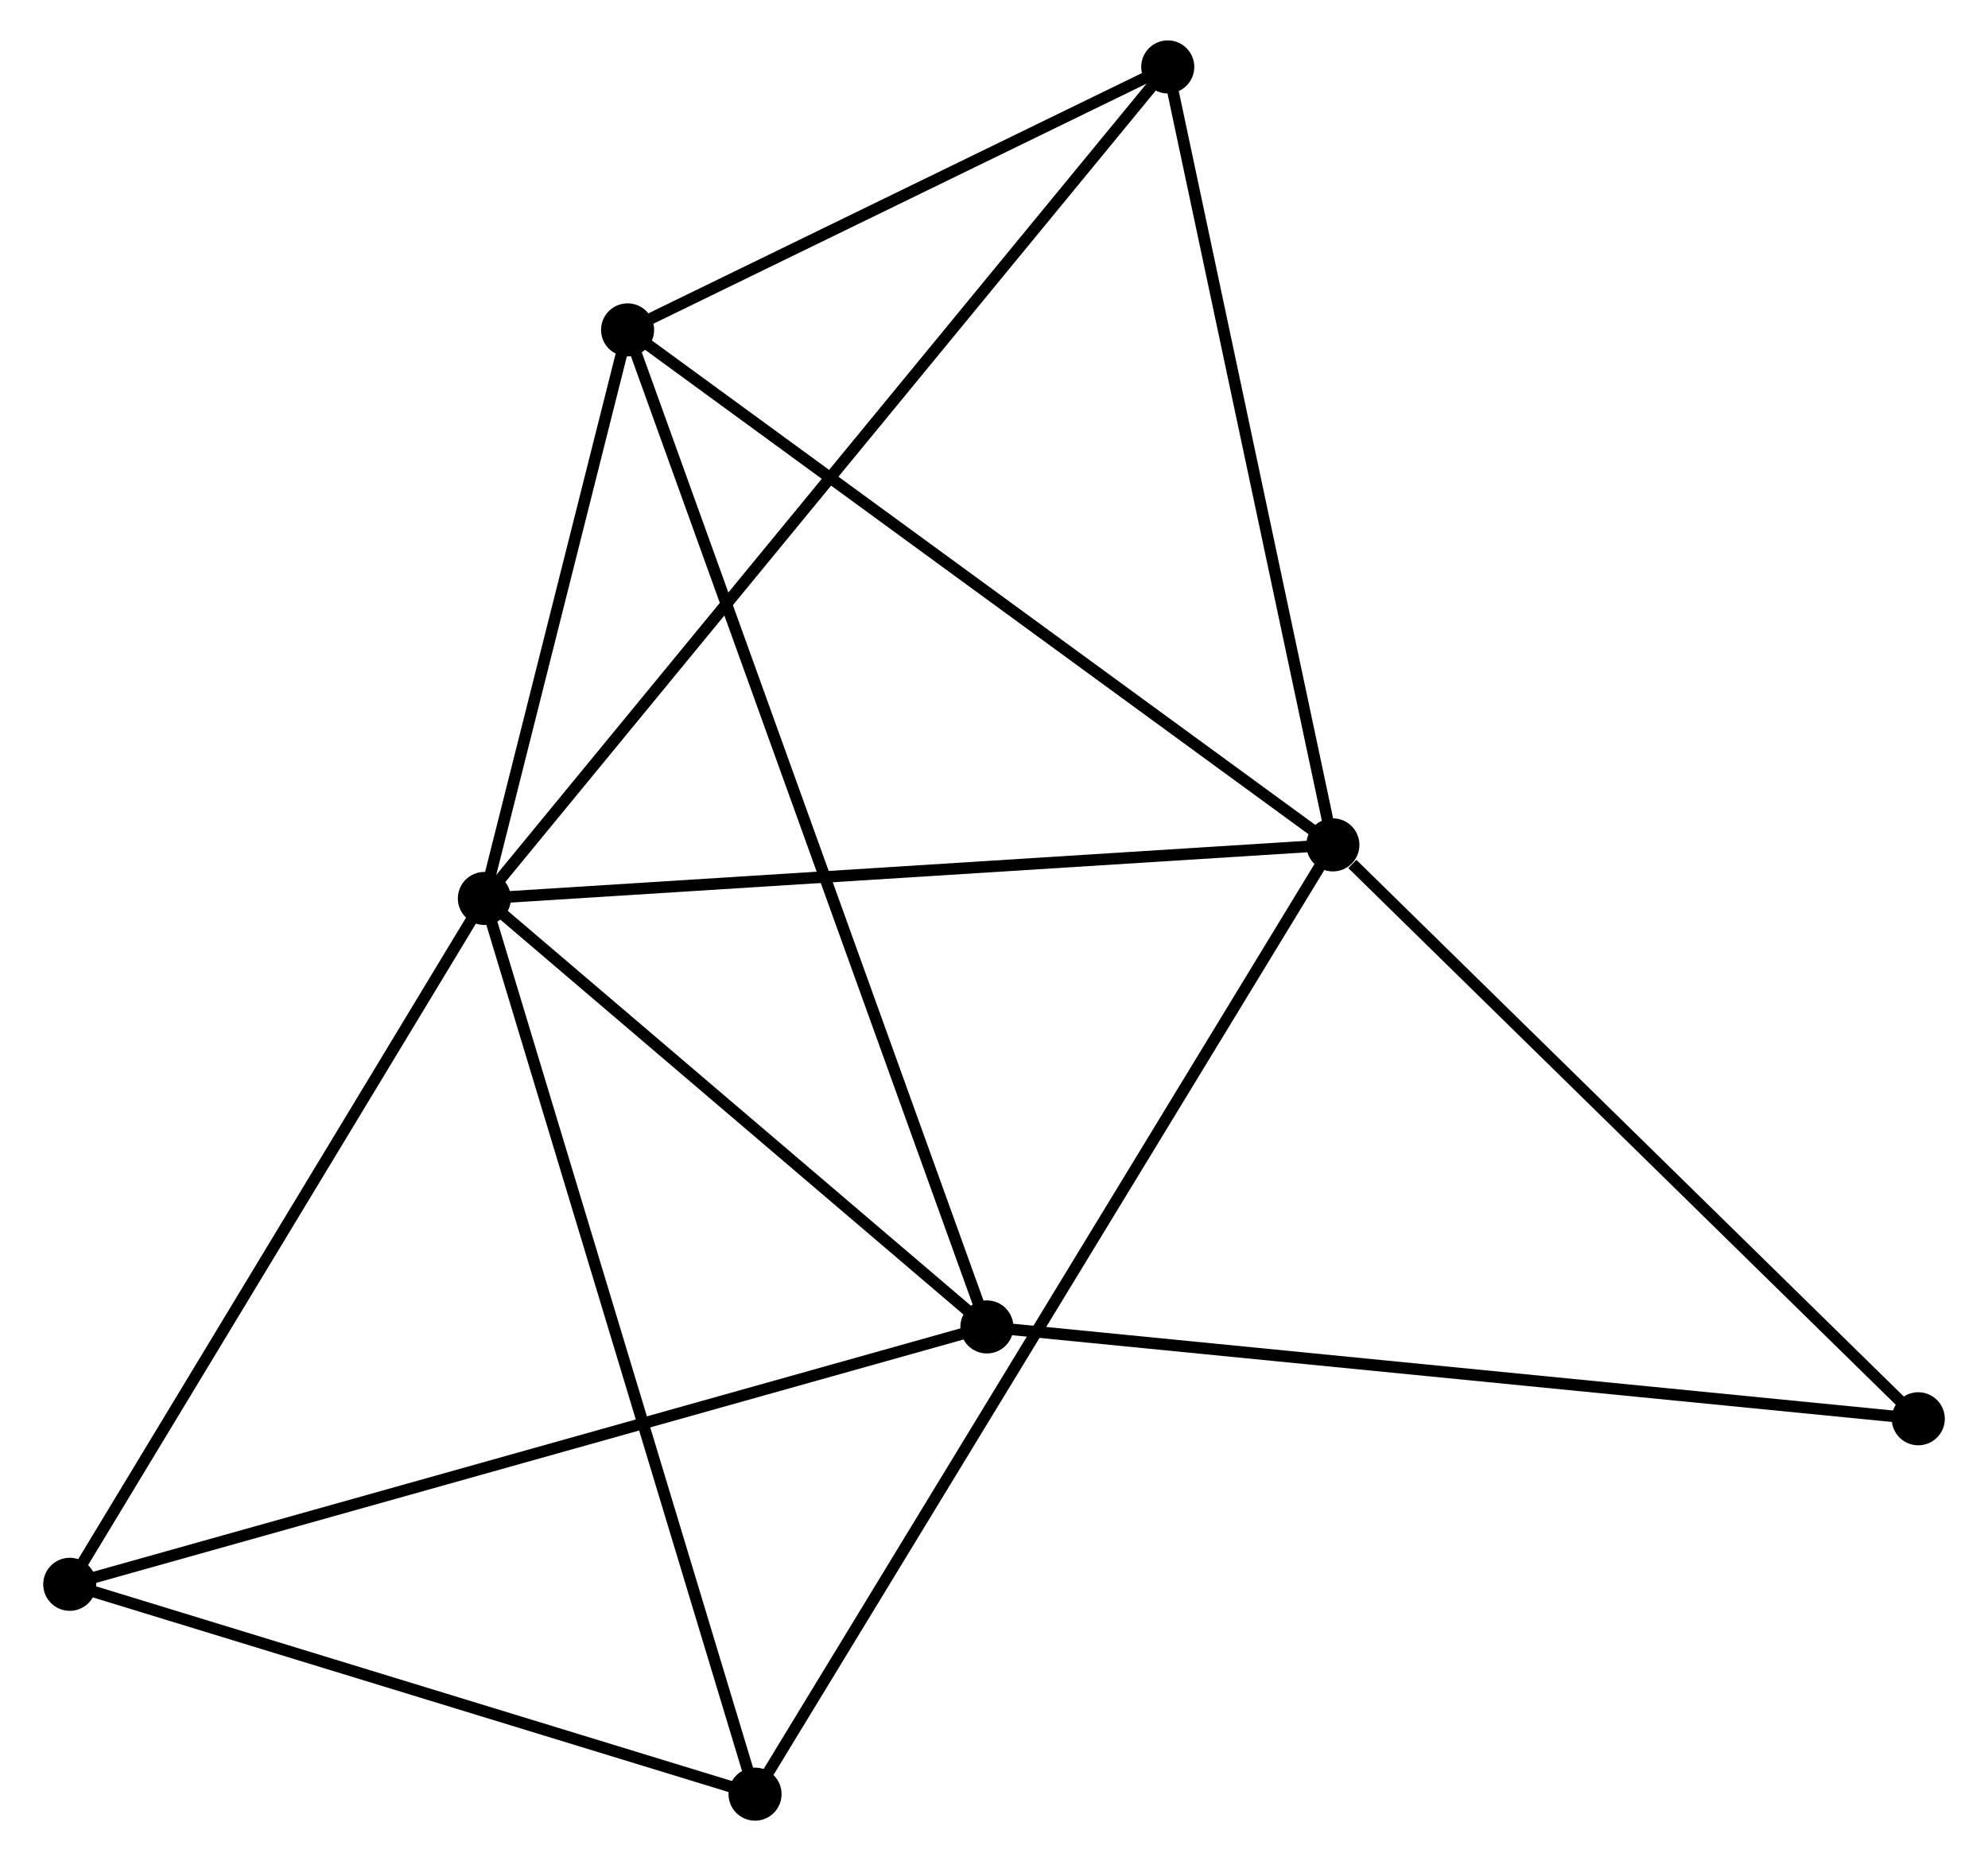 <?xml version="1.0" encoding="UTF-8" standalone="no"?>
<!DOCTYPE svg PUBLIC "-//W3C//DTD SVG 1.1//EN"
 "http://www.w3.org/Graphics/SVG/1.1/DTD/svg11.dtd">
<!-- Generated by graphviz version 2.36.0 (20140111.2315)
 -->
<!-- Title: %3 Pages: 1 -->
<svg width="172pt" height="161pt"
 viewBox="0.00 0.00 171.85 161.32" xmlns="http://www.w3.org/2000/svg" xmlns:xlink="http://www.w3.org/1999/xlink">
<g id="graph0" class="graph" transform="scale(1 1) rotate(0) translate(4 157.317)">
<title>%3</title>
<!-- 0 -->
<g id="node1" class="node"><title>0</title>
<ellipse fill="black" stroke="black" cx="37.745" cy="-79.439" rx="1.8" ry="1.8"/>
</g>
<!-- 1 -->
<g id="node2" class="node"><title>1</title>
<ellipse fill="black" stroke="black" cx="111.303" cy="-84.082" rx="1.8" ry="1.8"/>
</g>
<!-- 0&#45;&#45;1 -->
<g id="edge1" class="edge"><title>0&#45;&#45;1</title>
<path fill="none" stroke="black" d="M39.563,-79.553C49.652,-80.19 98.675,-83.284 109.278,-83.954"/>
</g>
<!-- 2 -->
<g id="node3" class="node"><title>2</title>
<ellipse fill="black" stroke="black" cx="81.308" cy="-42.298" rx="1.8" ry="1.8"/>
</g>
<!-- 0&#45;&#45;2 -->
<g id="edge2" class="edge"><title>0&#45;&#45;2</title>
<path fill="none" stroke="black" d="M39.194,-78.203C45.808,-72.564 73.091,-49.304 79.808,-43.577"/>
</g>
<!-- 3 -->
<g id="node4" class="node"><title>3</title>
<ellipse fill="black" stroke="black" cx="50.16" cy="-128.723" rx="1.8" ry="1.8"/>
</g>
<!-- 0&#45;&#45;3 -->
<g id="edge3" class="edge"><title>0&#45;&#45;3</title>
<path fill="none" stroke="black" d="M38.278,-81.556C40.32,-89.663 47.627,-118.67 49.642,-126.668"/>
</g>
<!-- 4 -->
<g id="node5" class="node"><title>4</title>
<ellipse fill="black" stroke="black" cx="61.21" cy="-1.8" rx="1.8" ry="1.8"/>
</g>
<!-- 0&#45;&#45;4 -->
<g id="edge4" class="edge"><title>0&#45;&#45;4</title>
<path fill="none" stroke="black" d="M38.325,-77.519C41.571,-66.778 57.457,-14.218 60.65,-3.652"/>
</g>
<!-- 5 -->
<g id="node6" class="node"><title>5</title>
<ellipse fill="black" stroke="black" cx="96.988" cy="-151.517" rx="1.8" ry="1.8"/>
</g>
<!-- 0&#45;&#45;5 -->
<g id="edge5" class="edge"><title>0&#45;&#45;5</title>
<path fill="none" stroke="black" d="M38.982,-80.944C46.692,-90.324 88.067,-140.664 95.757,-150.02"/>
</g>
<!-- 6 -->
<g id="node7" class="node"><title>6</title>
<ellipse fill="black" stroke="black" cx="1.8" cy="-19.989" rx="1.8" ry="1.8"/>
</g>
<!-- 0&#45;&#45;6 -->
<g id="edge6" class="edge"><title>0&#45;&#45;6</title>
<path fill="none" stroke="black" d="M36.708,-77.723C31.459,-69.042 7.87,-30.029 2.773,-21.599"/>
</g>
<!-- 1&#45;&#45;3 -->
<g id="edge7" class="edge"><title>1&#45;&#45;3</title>
<path fill="none" stroke="black" d="M109.792,-85.185C101.406,-91.308 60.656,-121.059 51.843,-127.494"/>
</g>
<!-- 1&#45;&#45;4 -->
<g id="edge8" class="edge"><title>1&#45;&#45;4</title>
<path fill="none" stroke="black" d="M110.257,-82.363C103.738,-71.655 68.753,-14.19 62.251,-3.509"/>
</g>
<!-- 1&#45;&#45;5 -->
<g id="edge9" class="edge"><title>1&#45;&#45;5</title>
<path fill="none" stroke="black" d="M110.89,-86.027C108.8,-95.874 99.405,-140.129 97.375,-149.691"/>
</g>
<!-- 7 -->
<g id="node8" class="node"><title>7</title>
<ellipse fill="black" stroke="black" cx="162.052" cy="-34.337" rx="1.8" ry="1.8"/>
</g>
<!-- 1&#45;&#45;7 -->
<g id="edge10" class="edge"><title>1&#45;&#45;7</title>
<path fill="none" stroke="black" d="M112.991,-82.427C120.834,-74.739 153.623,-42.6 160.701,-35.661"/>
</g>
<!-- 2&#45;&#45;3 -->
<g id="edge11" class="edge"><title>2&#45;&#45;3</title>
<path fill="none" stroke="black" d="M80.657,-44.103C76.604,-55.351 54.85,-115.709 50.806,-126.928"/>
</g>
<!-- 2&#45;&#45;6 -->
<g id="edge12" class="edge"><title>2&#45;&#45;6</title>
<path fill="none" stroke="black" d="M79.343,-41.747C68.342,-38.66 14.517,-23.557 3.697,-20.521"/>
</g>
<!-- 2&#45;&#45;7 -->
<g id="edge13" class="edge"><title>2&#45;&#45;7</title>
<path fill="none" stroke="black" d="M83.304,-42.101C94.475,-41 149.138,-35.611 160.126,-34.527"/>
</g>
<!-- 3&#45;&#45;5 -->
<g id="edge14" class="edge"><title>3&#45;&#45;5</title>
<path fill="none" stroke="black" d="M52.172,-129.703C59.874,-133.452 87.436,-146.868 95.035,-150.567"/>
</g>
<!-- 4&#45;&#45;6 -->
<g id="edge15" class="edge"><title>4&#45;&#45;6</title>
<path fill="none" stroke="black" d="M59.233,-2.405C50.214,-5.167 13.006,-16.558 3.845,-19.363"/>
</g>
</g>
</svg>
